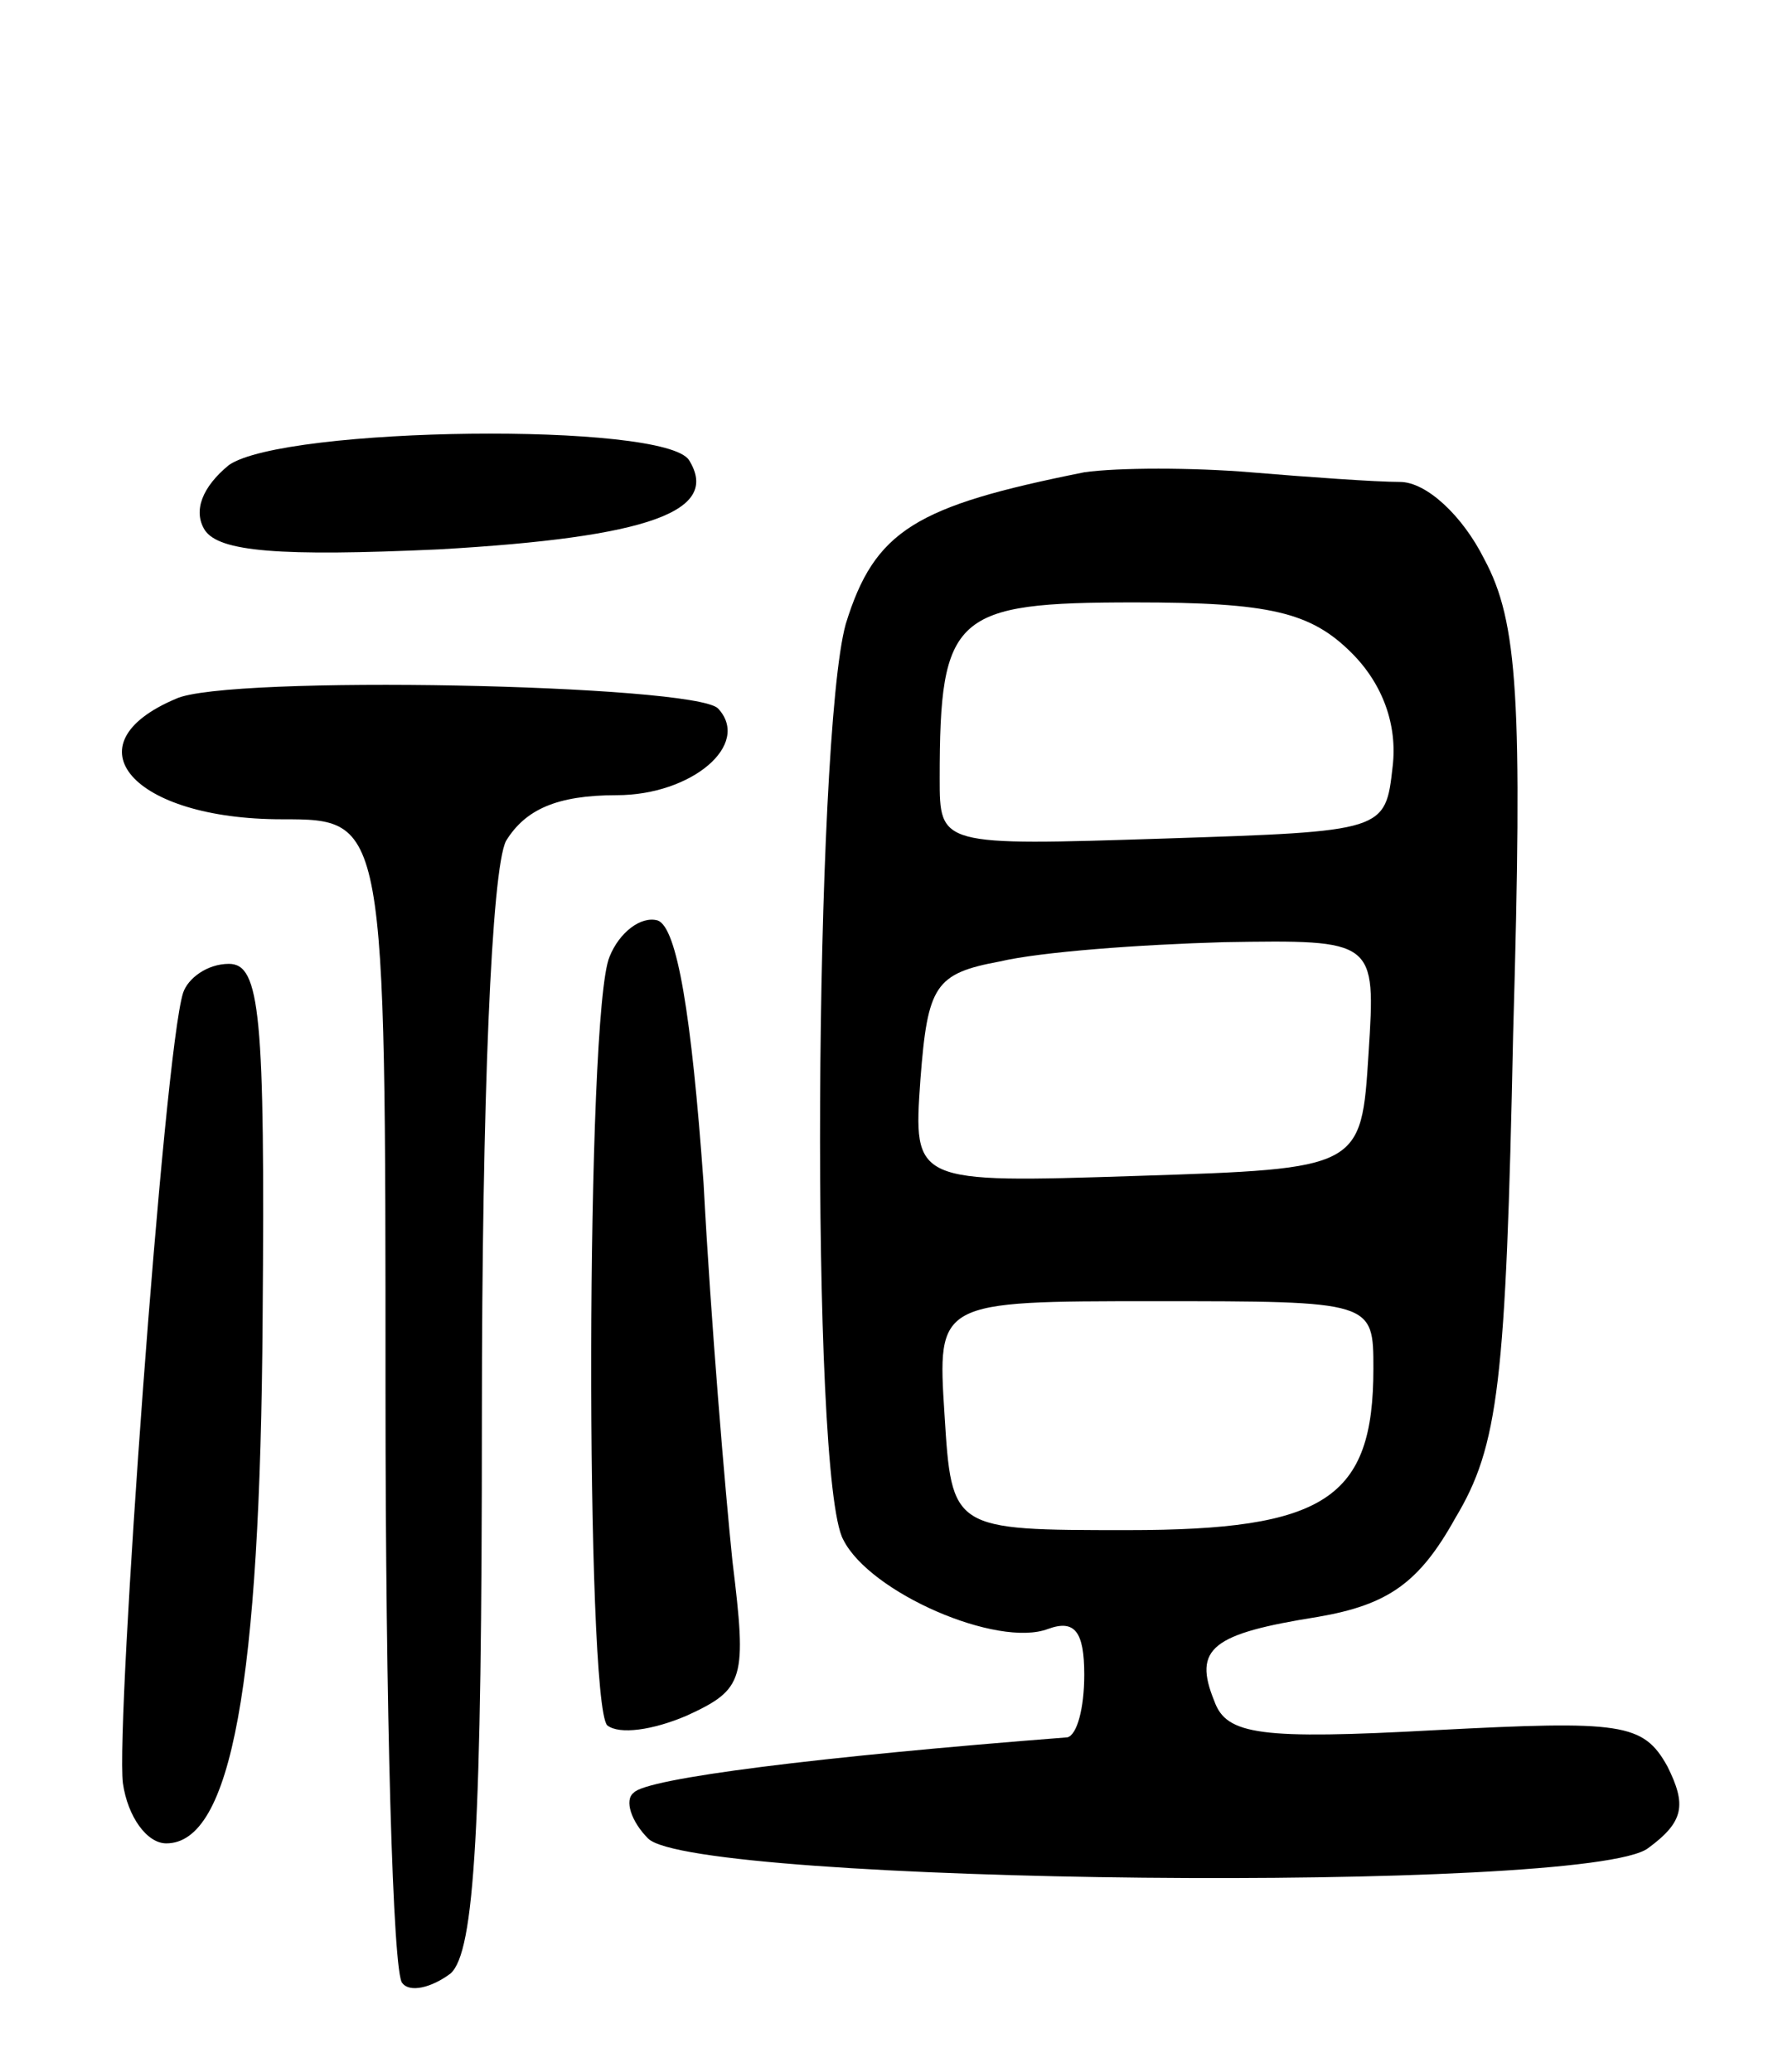 <svg version="1.0" xmlns="http://www.w3.org/2000/svg"
 width="74pt" height="86pt" viewBox="0 0 74 86"
 preserveAspectRatio="xMidYMid meet">
<g transform="translate(0,86) scale(0.1,-0.1)"
fill="#000000" stroke="none">
<path d="M95 667 c-11 -9 -15 -19 -10 -27 6 -9 31 -11 97 -8 88 5 117 16 104
37 -10 16 -168 14 -191 -2z"/>
<path d="M450 664 c-70 -14 -87 -24 -99 -63 -13 -47 -15 -355 -1 -380 11 -22
64 -45 85 -37 11 4 15 -1 15 -19 0 -14 -3 -25 -7 -26 -103 -8 -175 -17 -180
-23 -4 -3 -1 -12 6 -19 19 -19 390 -23 415 -4 15 11 16 18 8 34 -10 18 -19 19
-96 15 -73 -4 -87 -2 -92 12 -9 22 -1 28 43 35 29 5 42 14 57 41 18 30 21 56
24 201 4 139 2 171 -12 197 -9 18 -24 32 -35 32 -10 0 -38 2 -62 4 -24 2 -55
2 -69 0z m111 -75 c13 -13 19 -30 17 -47 -3 -27 -3 -27 -95 -30 -93 -3 -93 -3
-93 25 0 68 6 73 81 73 56 0 73 -4 90 -21z m7 -166 c-3 -48 -3 -48 -96 -51
-93 -3 -93 -3 -90 40 3 39 6 44 33 49 17 4 58 7 93 8 63 1 63 1 60 -46z m2
-131 c0 -54 -20 -67 -102 -67 -73 0 -73 0 -76 48 -3 47 -3 47 87 47 91 0 91 0
91 -28z"/>
<path d="M73 570 c-45 -19 -18 -50 44 -50 43 0 43 0 43 -238 0 -131 3 -242 7
-245 3 -4 12 -2 20 4 10 9 13 60 13 231 0 132 4 227 10 239 8 13 21 19 46 19
31 0 56 21 42 36 -10 10 -204 14 -225 4z"/>
<path d="M253 463 c-10 -23 -10 -309 -1 -319 5 -4 19 -2 33 4 24 11 25 15 19
64 -3 29 -9 100 -12 157 -5 70 -11 106 -19 109 -7 2 -16 -5 -20 -15z"/>
<path d="M76 448 c-8 -25 -28 -303 -25 -328 2 -14 10 -25 18 -25 27 0 39 66
40 218 1 126 -1 147 -14 147 -9 0 -17 -6 -19 -12z"/>
</g>
</svg>
